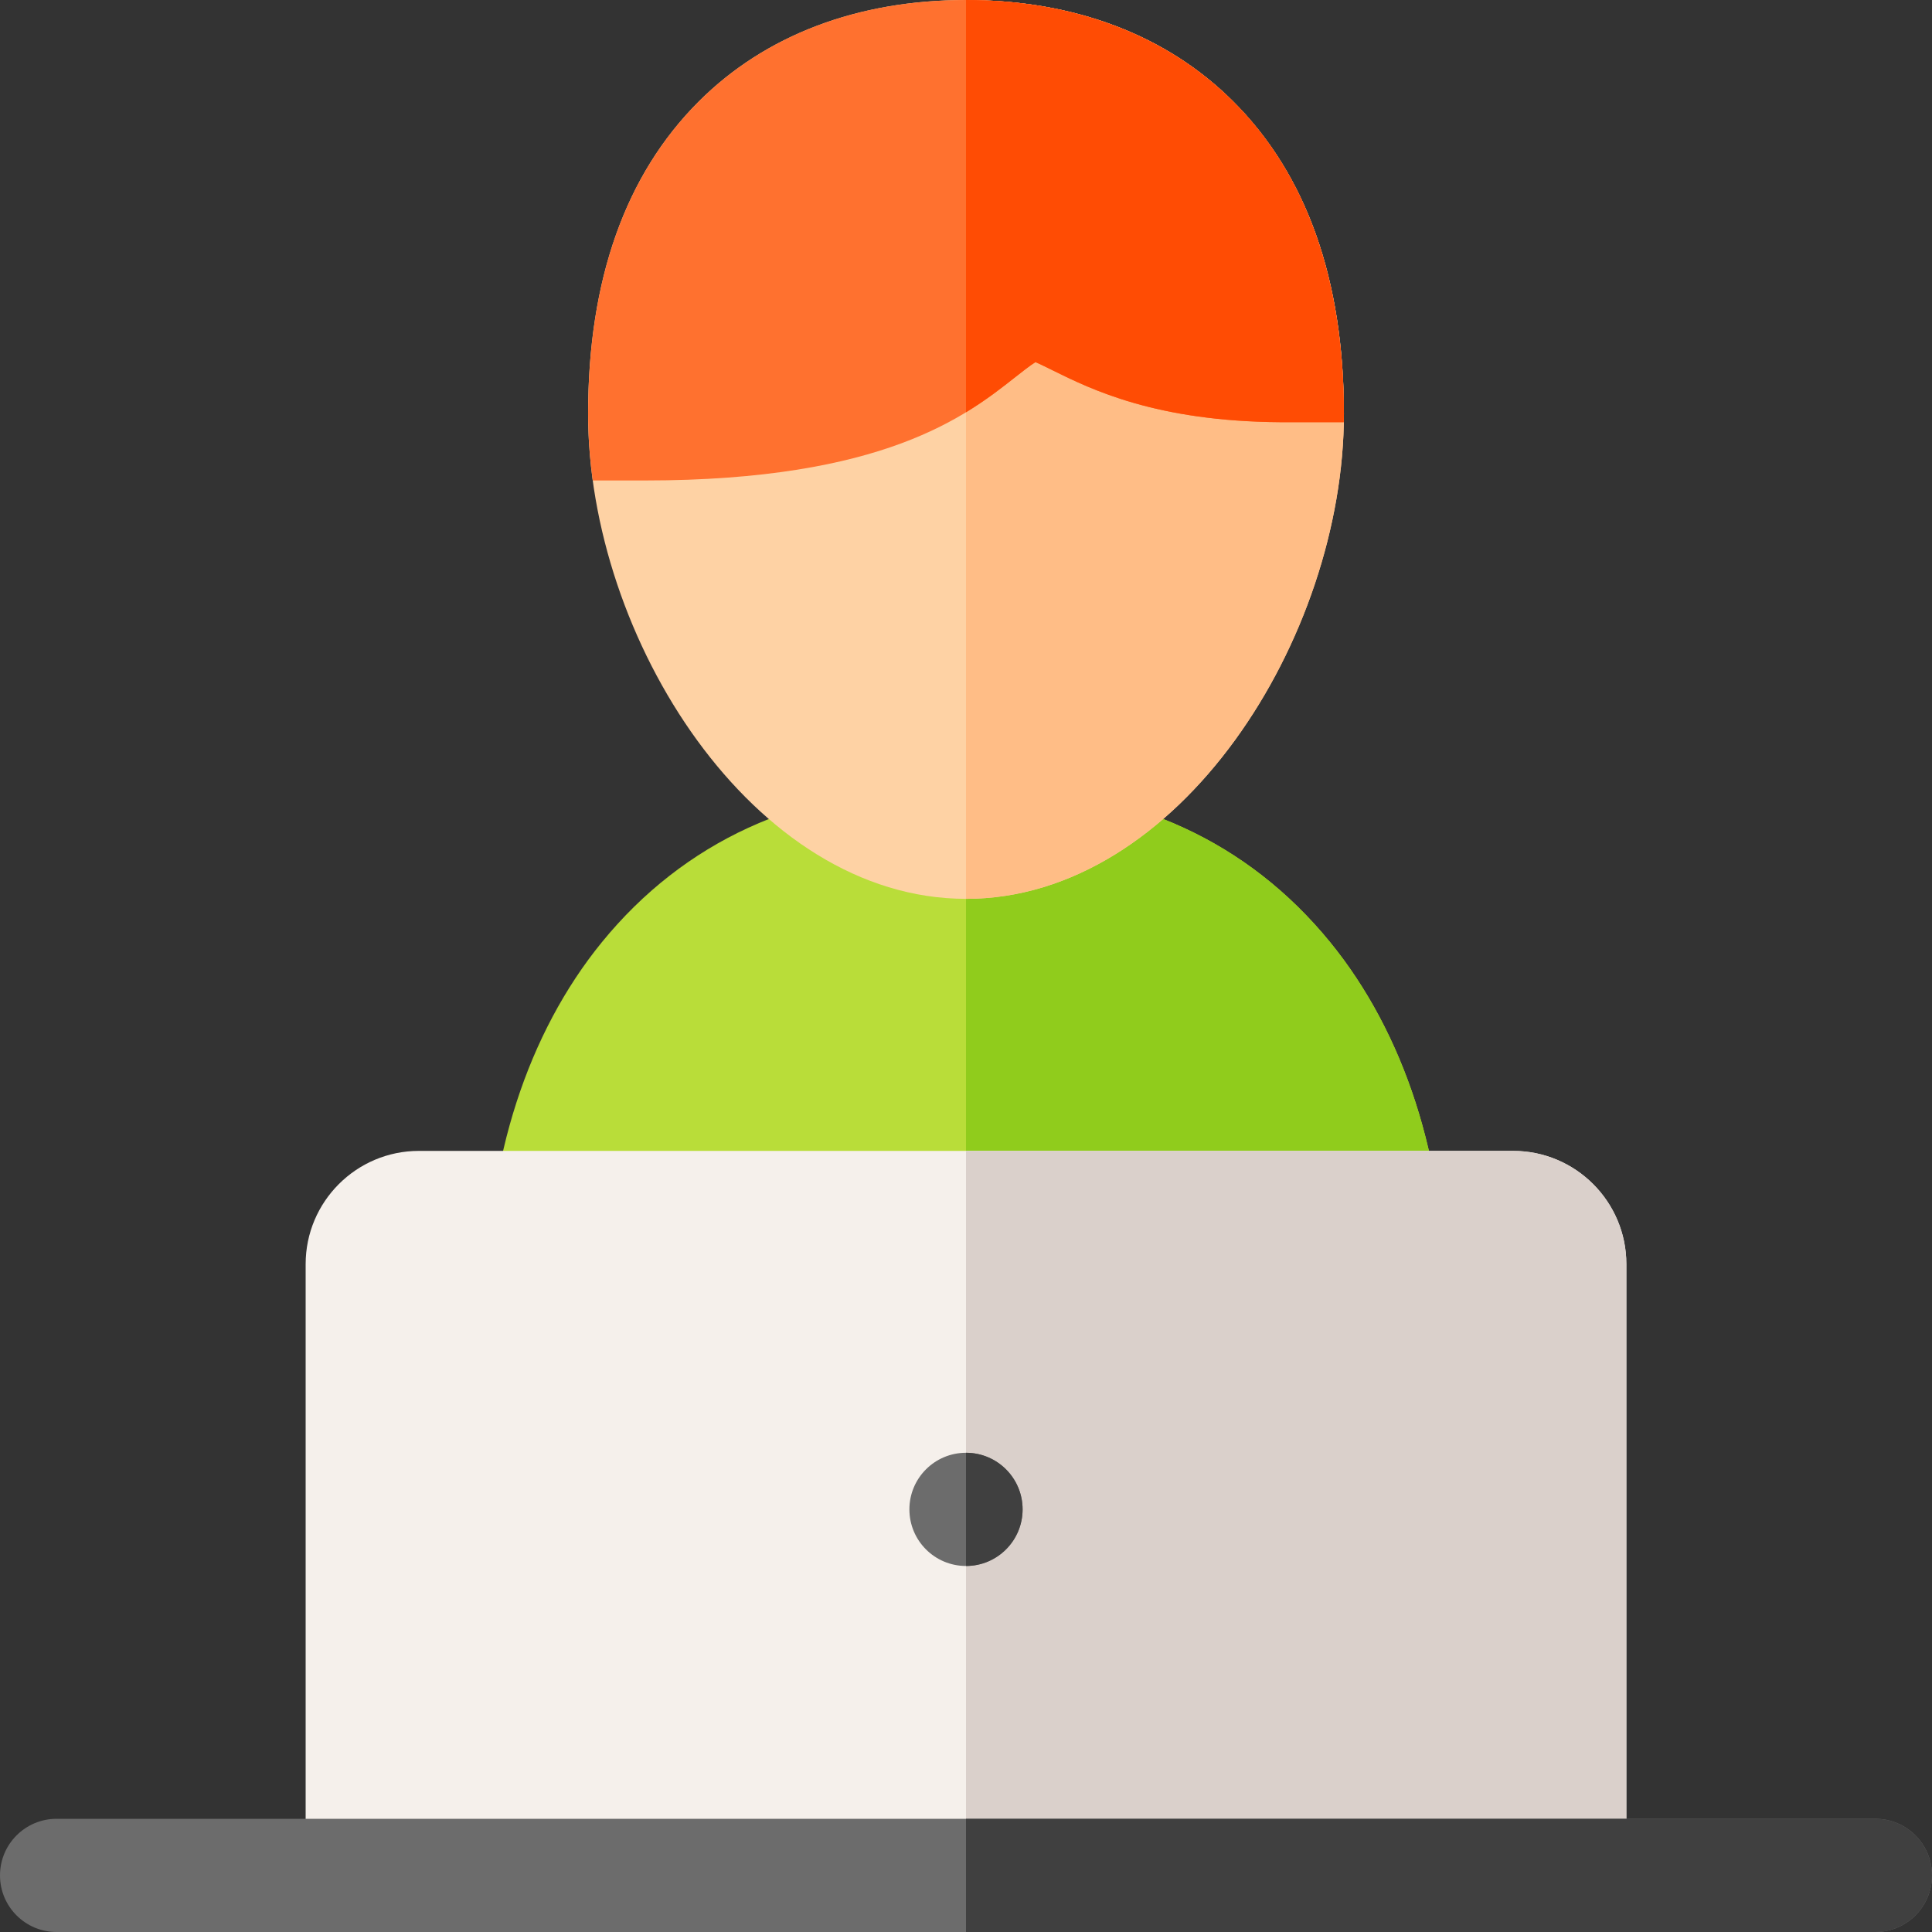 <svg id="Capa_1" enable-background="new 0 0 512 512" height="512" viewBox="0 0 512 512" width="512" xmlns="http://www.w3.org/2000/svg"><rect x="0" y="0" width="512" height="512" fill="#333333" stroke="none"/><g><path d="m352.476 249.665c-21.704-26.603-52.297-40.665-88.476-40.665h-16c-36.178 0-66.773 14.062-88.476 40.665-19.684 24.128-30.524 57.63-30.524 94.335 0 8.284 6.716 15 15 15h224c8.284 0 15-6.716 15-15 0-36.705-10.841-70.207-30.524-94.335z" fill="#b9dd39"/><path d="m264 209h-8v150h112c8.284 0 15-6.716 15-15 0-36.705-10.841-70.207-30.524-94.335-21.704-26.603-52.297-40.665-88.476-40.665z" fill="#90cc1c"/><path d="m401 305h-290c-16.542 0-30 13.458-30 30v162c0 8.284 6.716 15 15 15h320c8.284 0 15-6.716 15-15v-162c0-16.542-13.458-30-30-30z" fill="#f5f0eb"/><path d="m401 305h-145v207h160c8.284 0 15-6.716 15-15v-162c0-16.542-13.458-30-30-30z" fill="#dad0cb"/><path d="m326.81 26.884c-17.612-17.588-42.097-26.884-70.81-26.884-28.712 0-53.198 9.296-70.81 26.884-19.469 19.441-29.341 47.294-29.341 82.782 0 59.439 43.748 128.534 100.151 128.534 56.402 0 100.15-69.095 100.15-128.534 0-35.488-9.872-63.341-29.34-82.782z" fill="#fed2a4"/><path d="m356.15 109.666c0-35.488-9.872-63.341-29.341-82.782-17.611-17.588-42.096-26.884-70.809-26.884v238.2c56.402 0 100.15-69.095 100.15-128.534z" fill="#ffbd86"/><path d="m356.15 109.666c0-4.788-.187-9.432-.545-13.938-.002-.017-.014-.032-.015-.048-2.52-31.16-13.5-55.52-32.62-72.399-17.25-15.231-40.4-23.281-66.97-23.281-28.71 0-53.2 9.3-70.81 26.89-19.27 19.24-29.13 46.71-29.33 81.681 0 .37-.01.729-.01 1.1 0 .62 0 1.24.02 1.86 0 .439.01.87.03 1.31-.01.03-.01.061 0 .101.12 4.76.52 9.569 1.18 14.39h13.81c63.49 0 85.24-17.18 98.24-27.44 1.71-1.35 3.92-3.09 5.28-3.92 1.21.511 2.98 1.391 4.49 2.141 10.291 5.085 27.427 13.565 60.483 13.775.188.001 8.087.002 16.723.003.014-.744.044-1.488.044-2.225z" fill="#ff712f"/><path d="m269.13 99.89c1.71-1.35 3.92-3.09 5.28-3.92 1.21.511 2.98 1.391 4.49 2.141 10.291 5.085 27.427 13.565 60.483 13.775.188.001 8.087.002 16.723.003.014-.741.044-1.485.044-2.223 0-4.788-.187-9.432-.545-13.938-.002-.017-.014-.032-.015-.048-2.52-31.16-13.5-55.52-32.62-72.399-17.25-15.231-40.4-23.281-66.97-23.281v109.261c5.452-3.313 9.613-6.595 13.13-9.371z" fill="#ff4c04"/><path d="m497 512h-482c-8.284 0-15-6.716-15-15s6.716-15 15-15h482c8.284 0 15 6.716 15 15s-6.716 15-15 15z" fill="#6c6c6c"/><path d="m497 482h-241v30h241c8.284 0 15-6.716 15-15s-6.716-15-15-15z" fill="#404040"/><circle cx="256" cy="400" fill="#6c6c6c" r="15"/><path d="m271 400c0-8.284-6.716-15-15-15v30c8.284 0 15-6.716 15-15z" fill="#404040"/></g></svg>